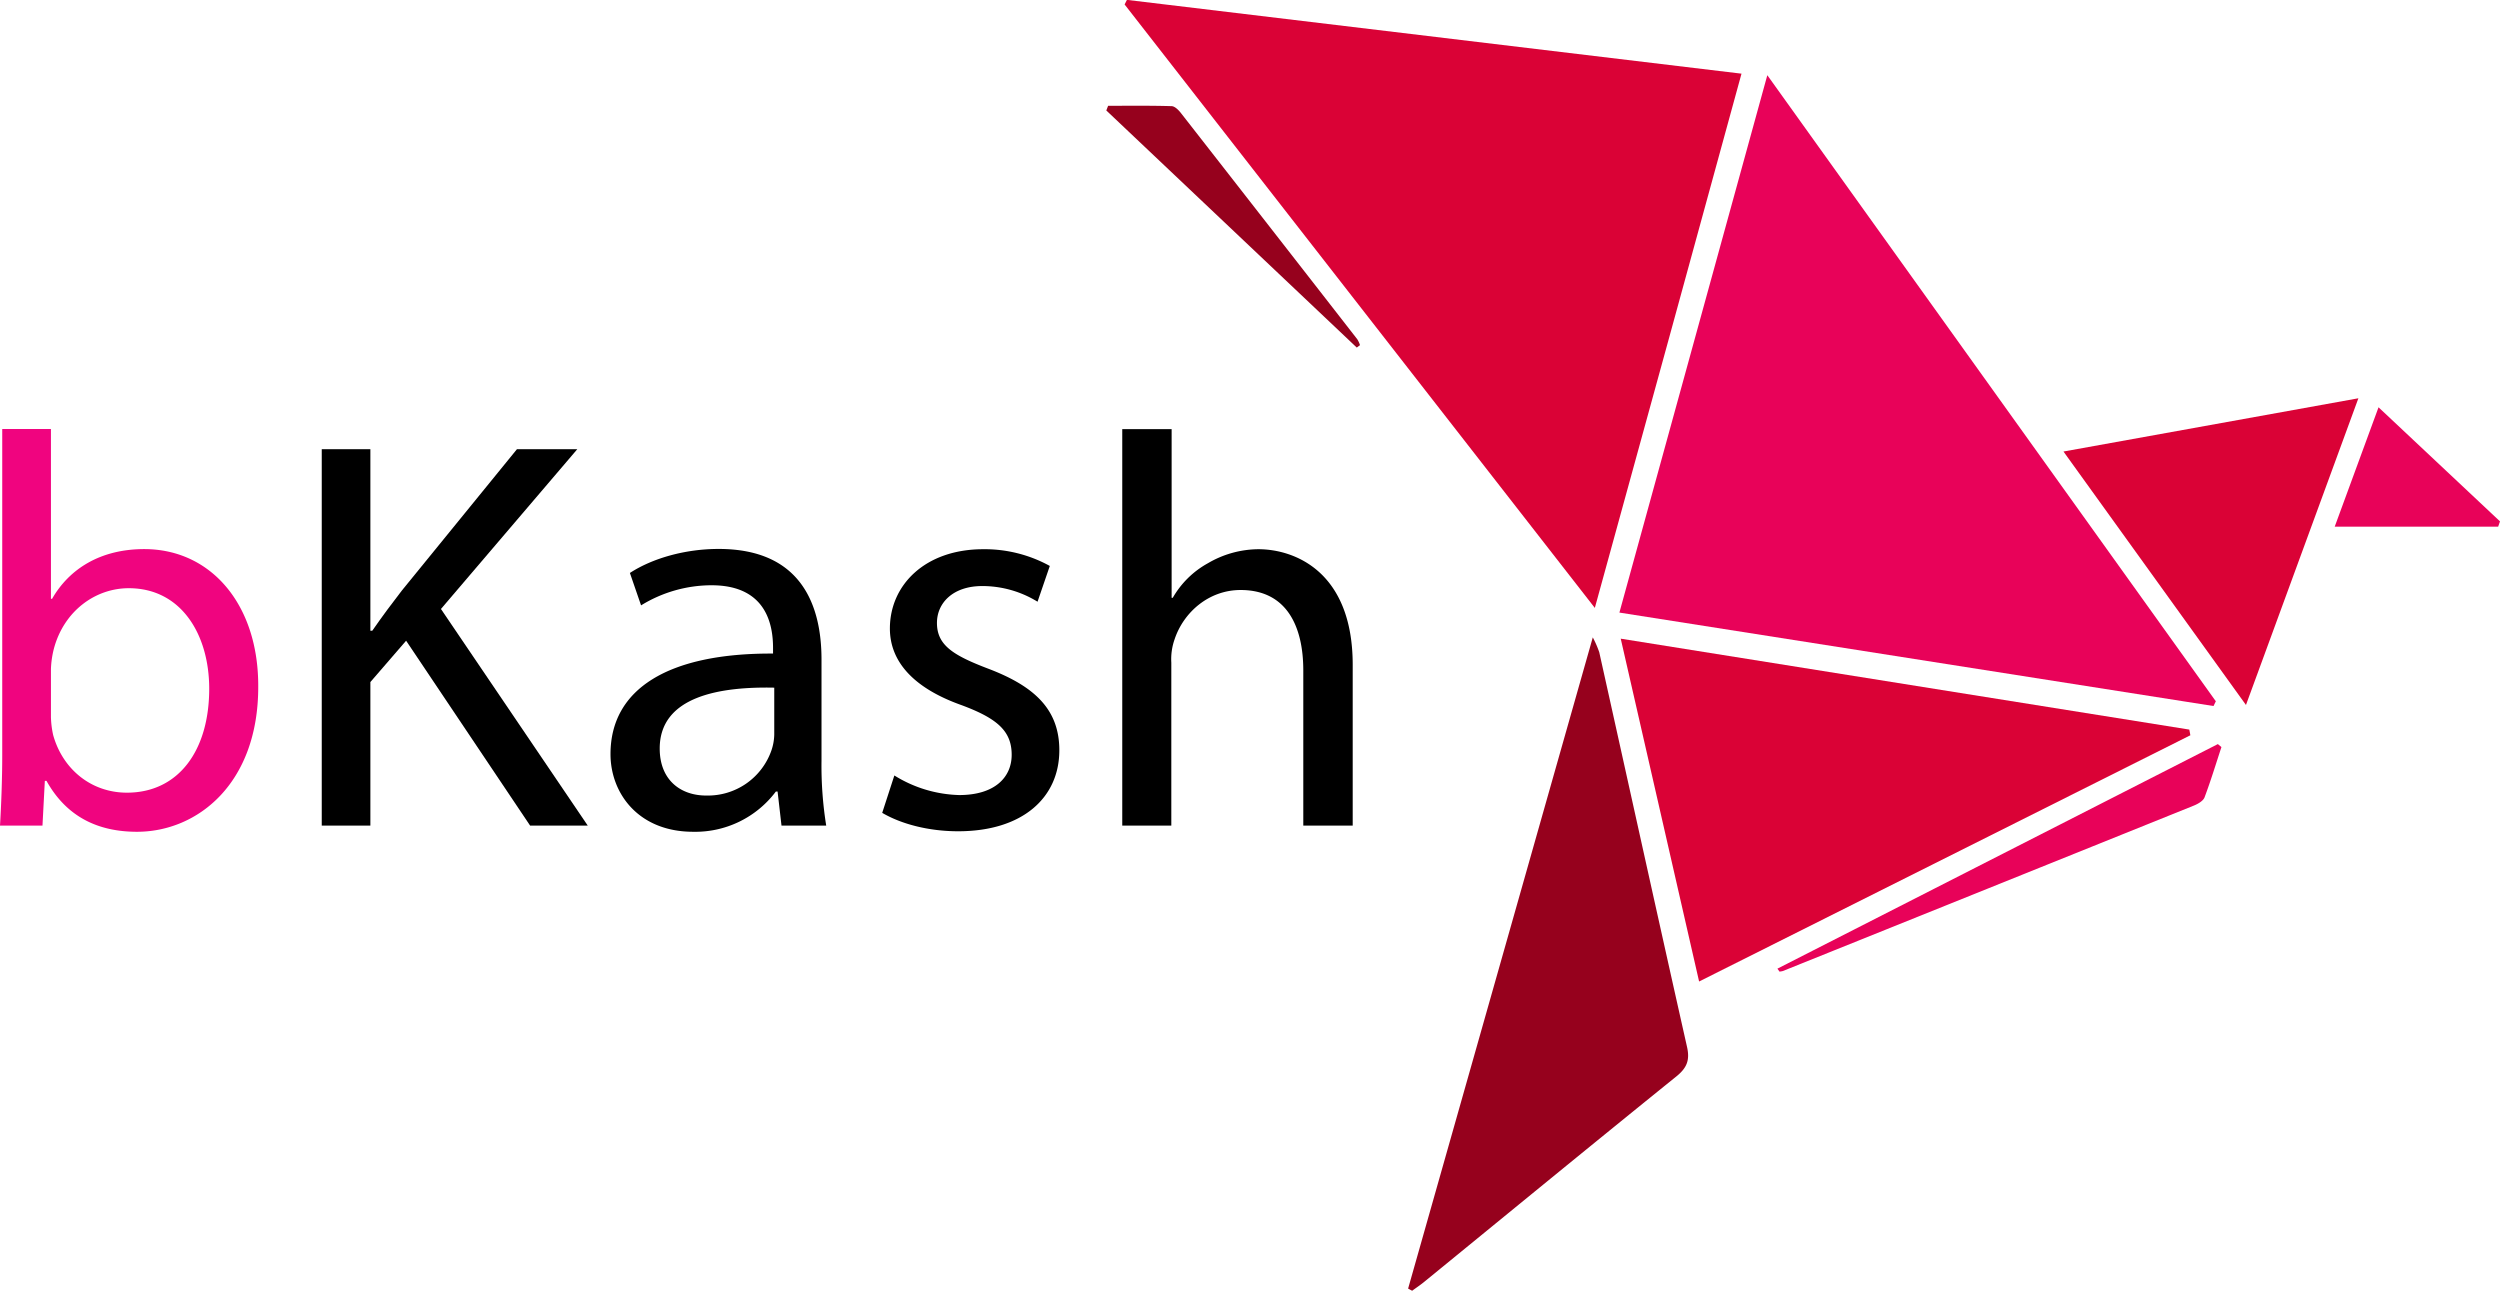 <svg id="Layer_1" data-name="Layer 1" xmlns="http://www.w3.org/2000/svg" viewBox="0 0 638 329.41"><defs><style>.cls-1{fill:#da0236;}.cls-2{fill:#e80259;}.cls-3{fill:#96011d;}.cls-4{fill:#f0047f;}</style></defs><title>bKash Logo Vector</title><path class="cls-1" d="M588,490.44l-120-154,.59-1.17,156.84,18.83C613,399.59,600.66,444.41,588,490.44Z" transform="translate(-181 -335.3)"/><path class="cls-2" d="M594.27,491.63c12.57-45.66,25-90.76,37.75-137.14,38.67,54,76.56,106.88,114.46,159.78-.2.4-.4.8-.59,1.21Z" transform="translate(-181 -335.3)"/><path class="cls-1" d="M594.61,498.29l145.1,23.2.27,1.45L614.61,585.78C607.94,556.61,601.42,528.07,594.61,498.29Z" transform="translate(-181 -335.3)"/><path class="cls-3" d="M540.35,664.15c15.6-55,31.19-110,47.13-166.19a26.63,26.63,0,0,1,1.65,3.79c7.47,33.57,14.85,67.16,22.4,100.72.75,3.34,0,5.31-2.67,7.49-21.53,17.38-42.91,34.93-64.34,52.42-1,.83-2.09,1.55-3.14,2.32Z" transform="translate(-181 -335.3)"/><path class="cls-1" d="M707.6,450.53l75.26-13.59c-9.65,26.34-18.94,51.68-28.69,78.27Z" transform="translate(-181 -335.3)"/><path class="cls-2" d="M634.6,582.5,747,525.19l.91.77c-1.41,4.28-2.72,8.61-4.31,12.83-.35.91-1.66,1.66-2.69,2.08Q688.48,562,636,583.1a4.26,4.26,0,0,1-.88.15Z" transform="translate(-181 -335.3)"/><path class="cls-2" d="M818.53,469.7H776.82L788,439.24l31,29.12C818.84,468.81,818.69,469.26,818.53,469.7Z" transform="translate(-181 -335.3)"/><path class="cls-3" d="M527.25,424l-63.92-60.51c.15-.39.31-.79.46-1.19,5.39,0,10.79-.07,16.18.09.83,0,1.81,1,2.41,1.77q22.51,28.82,45,57.72a6.63,6.63,0,0,1,.69,1.5Z" transform="translate(-181 -335.3)"/><path class="cls-4" d="M181,546c.29-4.71.57-11.69.57-17.82v-83.4H194v43.34h.29c4.42-7.7,12.4-12.69,23.52-12.69,17.11,0,29.23,14.26,29.09,35.21,0,24.67-15.54,36.93-30.94,36.93-10,0-18-3.85-23.1-13h-.42L191.84,546Zm13-27.66a23.79,23.79,0,0,0,.57,4.56c2.43,8.7,9.7,14.69,18.82,14.69,13.12,0,21-10.69,21-26.52,0-13.83-7.13-25.66-20.53-25.66-8.55,0-16.54,5.84-19.1,15.4A24.25,24.25,0,0,0,194,506Z" transform="translate(-181 -335.3)"/><path d="M263.11,449.94h12.41v46.33H276c2.56-3.7,5.13-7.13,7.55-10.26l29.37-36.07h15.4l-34.79,40.77L331,546H316.29l-31.65-47.19-9.12,10.55V546H263.11Z" transform="translate(-181 -335.3)"/><path d="M380.44,546l-1-8.7H379a25.71,25.71,0,0,1-21.1,10.27c-14,0-21.1-9.84-21.1-19.82,0-16.68,14.82-25.8,41.48-25.66v-1.43c0-5.7-1.56-16-15.68-16a34.33,34.33,0,0,0-18,5.13l-2.85-8.27c5.7-3.71,14-6.13,22.66-6.13,21.1,0,26.24,14.4,26.24,28.23v25.8A96.74,96.74,0,0,0,391.85,546Zm-1.85-35.21c-13.69-.29-29.23,2.13-29.23,15.53,0,8.13,5.42,12,11.84,12a17.17,17.17,0,0,0,16.68-11.55,13.31,13.31,0,0,0,.71-4Z" transform="translate(-181 -335.3)"/><path d="M409.24,533.2a32.88,32.88,0,0,0,16.54,5c9.12,0,13.4-4.56,13.4-10.27,0-6-3.57-9.26-12.83-12.69C413.94,510.82,408.1,504,408.1,495.7c0-11.12,9-20.24,23.81-20.24a34.45,34.45,0,0,1,17,4.27l-3.13,9.13a26.88,26.88,0,0,0-14.12-4c-7.41,0-11.55,4.27-11.55,9.41,0,5.7,4.14,8.27,13.12,11.69,12,4.56,18.11,10.55,18.11,20.81,0,12.12-9.41,20.67-25.81,20.67-7.56,0-14.54-1.85-19.39-4.7Z" transform="translate(-181 -335.3)"/><path d="M467.4,444.81H480v43.05h.29a23.27,23.27,0,0,1,9-8.84,25.76,25.76,0,0,1,12.83-3.56c9.26,0,24.09,5.7,24.09,29.51V546H513.6V506.39c0-11.11-4.14-20.52-16-20.52-8.13,0-14.54,5.7-16.83,12.54a15.27,15.27,0,0,0-.85,6V546H467.4Z" transform="translate(-181 -335.3)"/></svg>